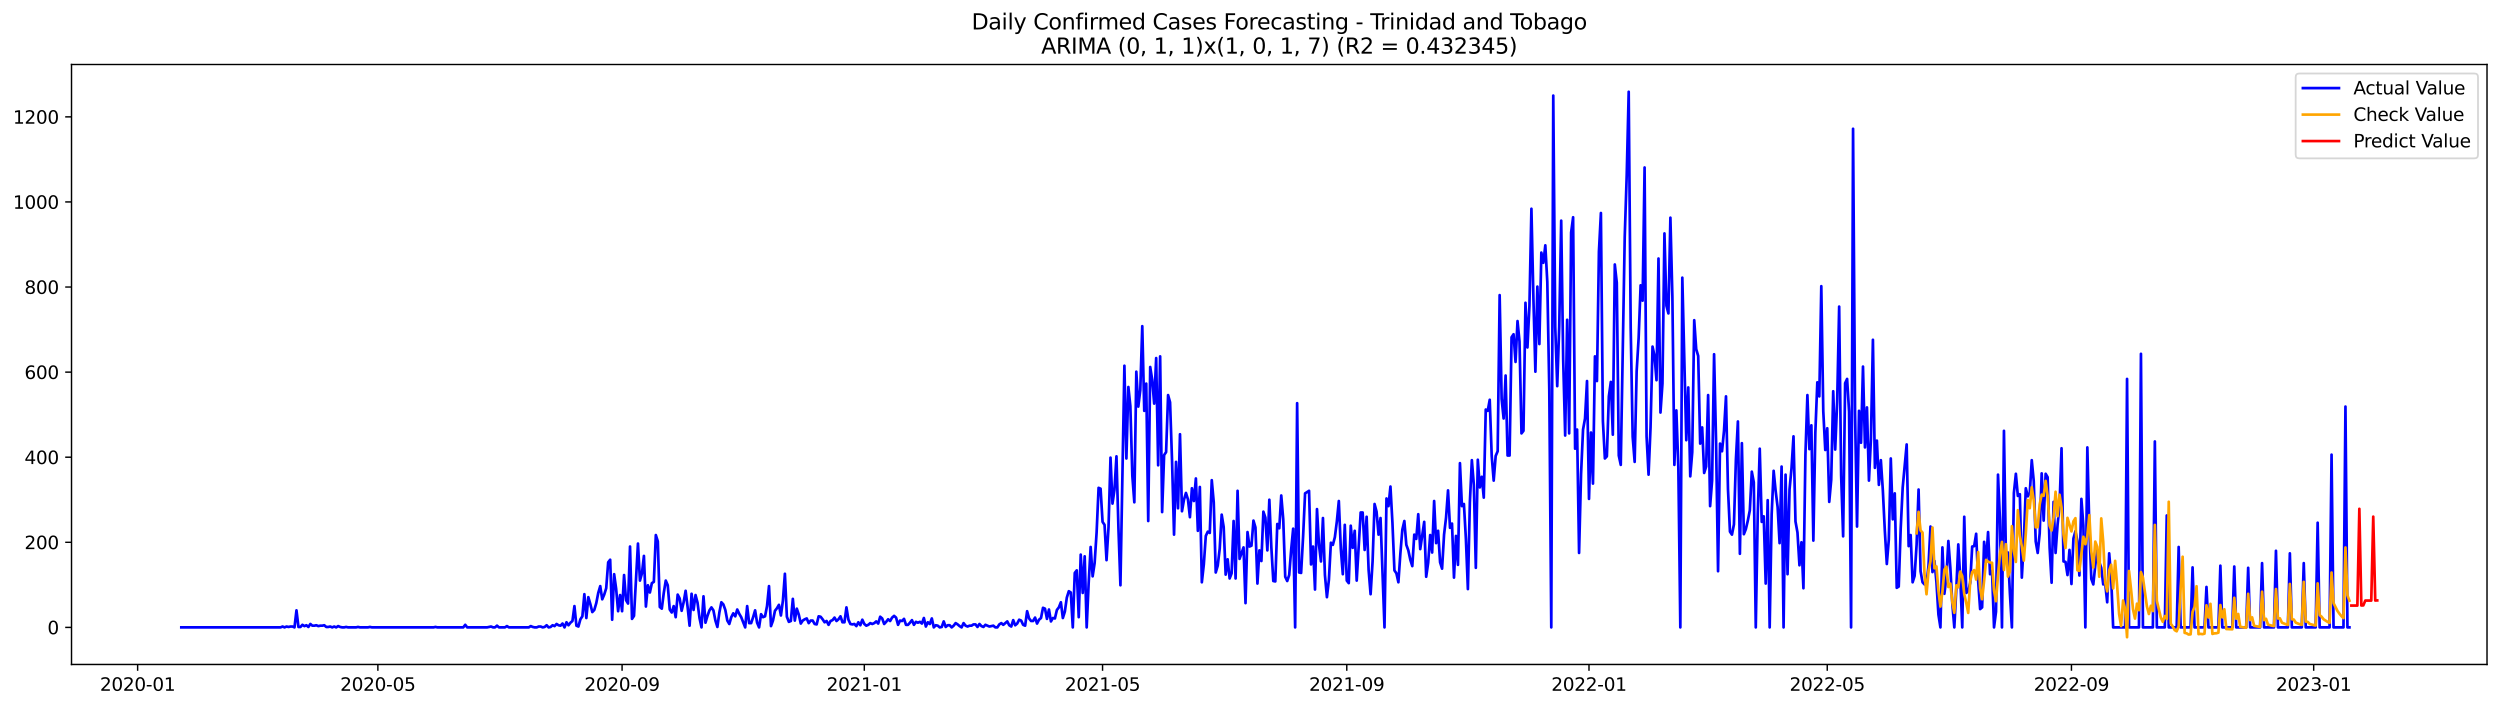 <?xml version="1.0" encoding="utf-8" standalone="no"?>
<!DOCTYPE svg PUBLIC "-//W3C//DTD SVG 1.1//EN"
  "http://www.w3.org/Graphics/SVG/1.1/DTD/svg11.dtd">
<svg xmlns:xlink="http://www.w3.org/1999/xlink" width="1386.05pt" height="392.274pt" viewBox="0 0 1386.05 392.274" xmlns="http://www.w3.org/2000/svg" version="1.1">
 <defs>
  <style type="text/css">*{stroke-linejoin: round; stroke-linecap: butt}</style>
 </defs>
 <g id="figure_1">
  <g id="patch_1">
   <path d="M 0 392.274 
L 1386.05 392.274 
L 1386.05 0 
L 0 0 
z
" style="fill: #ffffff"/>
  </g>
  <g id="axes_1">
   <g id="patch_2">
    <path d="M 39.65 368.396 
L 1378.85 368.396 
L 1378.85 35.755 
L 39.65 35.755 
z
" style="fill: #ffffff"/>
   </g>
   <g id="matplotlib.axis_1">
    <g id="xtick_1">
     <g id="line2d_1">
      <defs>
       <path id="m5f68b8c268" d="M 0 0 
L 0 3.5 
" style="stroke: #000000; stroke-width: 0.8"/>
      </defs>
      <g>
       <use xlink:href="#m5f68b8c268" x="76.306" y="368.396" style="stroke: #000000; stroke-width: 0.8"/>
      </g>
     </g>
     <g id="text_1">
      <!-- 2020-01 -->
      <g transform="translate(55.414 382.994)scale(0.1 -0.1)">
       <defs>
        <path id="DejaVuSans-32" d="M 1228 531 
L 3431 531 
L 3431 0 
L 469 0 
L 469 531 
Q 828 903 1448 1529 
Q 2069 2156 2228 2338 
Q 2531 2678 2651 2914 
Q 2772 3150 2772 3378 
Q 2772 3750 2511 3984 
Q 2250 4219 1831 4219 
Q 1534 4219 1204 4116 
Q 875 4013 500 3803 
L 500 4441 
Q 881 4594 1212 4672 
Q 1544 4750 1819 4750 
Q 2544 4750 2975 4387 
Q 3406 4025 3406 3419 
Q 3406 3131 3298 2873 
Q 3191 2616 2906 2266 
Q 2828 2175 2409 1742 
Q 1991 1309 1228 531 
z
" transform="scale(0.016)"/>
        <path id="DejaVuSans-30" d="M 2034 4250 
Q 1547 4250 1301 3770 
Q 1056 3291 1056 2328 
Q 1056 1369 1301 889 
Q 1547 409 2034 409 
Q 2525 409 2770 889 
Q 3016 1369 3016 2328 
Q 3016 3291 2770 3770 
Q 2525 4250 2034 4250 
z
M 2034 4750 
Q 2819 4750 3233 4129 
Q 3647 3509 3647 2328 
Q 3647 1150 3233 529 
Q 2819 -91 2034 -91 
Q 1250 -91 836 529 
Q 422 1150 422 2328 
Q 422 3509 836 4129 
Q 1250 4750 2034 4750 
z
" transform="scale(0.016)"/>
        <path id="DejaVuSans-2d" d="M 313 2009 
L 1997 2009 
L 1997 1497 
L 313 1497 
L 313 2009 
z
" transform="scale(0.016)"/>
        <path id="DejaVuSans-31" d="M 794 531 
L 1825 531 
L 1825 4091 
L 703 3866 
L 703 4441 
L 1819 4666 
L 2450 4666 
L 2450 531 
L 3481 531 
L 3481 0 
L 794 0 
L 794 531 
z
" transform="scale(0.016)"/>
       </defs>
       <use xlink:href="#DejaVuSans-32"/>
       <use xlink:href="#DejaVuSans-30" x="63.623"/>
       <use xlink:href="#DejaVuSans-32" x="127.246"/>
       <use xlink:href="#DejaVuSans-30" x="190.869"/>
       <use xlink:href="#DejaVuSans-2d" x="254.492"/>
       <use xlink:href="#DejaVuSans-30" x="290.576"/>
       <use xlink:href="#DejaVuSans-31" x="354.199"/>
      </g>
     </g>
    </g>
    <g id="xtick_2">
     <g id="line2d_2">
      <g>
       <use xlink:href="#m5f68b8c268" x="209.499" y="368.396" style="stroke: #000000; stroke-width: 0.8"/>
      </g>
     </g>
     <g id="text_2">
      <!-- 2020-05 -->
      <g transform="translate(188.608 382.994)scale(0.1 -0.1)">
       <defs>
        <path id="DejaVuSans-35" d="M 691 4666 
L 3169 4666 
L 3169 4134 
L 1269 4134 
L 1269 2991 
Q 1406 3038 1543 3061 
Q 1681 3084 1819 3084 
Q 2600 3084 3056 2656 
Q 3513 2228 3513 1497 
Q 3513 744 3044 326 
Q 2575 -91 1722 -91 
Q 1428 -91 1123 -41 
Q 819 9 494 109 
L 494 744 
Q 775 591 1075 516 
Q 1375 441 1709 441 
Q 2250 441 2565 725 
Q 2881 1009 2881 1497 
Q 2881 1984 2565 2268 
Q 2250 2553 1709 2553 
Q 1456 2553 1204 2497 
Q 953 2441 691 2322 
L 691 4666 
z
" transform="scale(0.016)"/>
       </defs>
       <use xlink:href="#DejaVuSans-32"/>
       <use xlink:href="#DejaVuSans-30" x="63.623"/>
       <use xlink:href="#DejaVuSans-32" x="127.246"/>
       <use xlink:href="#DejaVuSans-30" x="190.869"/>
       <use xlink:href="#DejaVuSans-2d" x="254.492"/>
       <use xlink:href="#DejaVuSans-30" x="290.576"/>
       <use xlink:href="#DejaVuSans-35" x="354.199"/>
      </g>
     </g>
    </g>
    <g id="xtick_3">
     <g id="line2d_3">
      <g>
       <use xlink:href="#m5f68b8c268" x="344.894" y="368.396" style="stroke: #000000; stroke-width: 0.8"/>
      </g>
     </g>
     <g id="text_3">
      <!-- 2020-09 -->
      <g transform="translate(324.003 382.994)scale(0.1 -0.1)">
       <defs>
        <path id="DejaVuSans-39" d="M 703 97 
L 703 672 
Q 941 559 1184 500 
Q 1428 441 1663 441 
Q 2288 441 2617 861 
Q 2947 1281 2994 2138 
Q 2813 1869 2534 1725 
Q 2256 1581 1919 1581 
Q 1219 1581 811 2004 
Q 403 2428 403 3163 
Q 403 3881 828 4315 
Q 1253 4750 1959 4750 
Q 2769 4750 3195 4129 
Q 3622 3509 3622 2328 
Q 3622 1225 3098 567 
Q 2575 -91 1691 -91 
Q 1453 -91 1209 -44 
Q 966 3 703 97 
z
M 1959 2075 
Q 2384 2075 2632 2365 
Q 2881 2656 2881 3163 
Q 2881 3666 2632 3958 
Q 2384 4250 1959 4250 
Q 1534 4250 1286 3958 
Q 1038 3666 1038 3163 
Q 1038 2656 1286 2365 
Q 1534 2075 1959 2075 
z
" transform="scale(0.016)"/>
       </defs>
       <use xlink:href="#DejaVuSans-32"/>
       <use xlink:href="#DejaVuSans-30" x="63.623"/>
       <use xlink:href="#DejaVuSans-32" x="127.246"/>
       <use xlink:href="#DejaVuSans-30" x="190.869"/>
       <use xlink:href="#DejaVuSans-2d" x="254.492"/>
       <use xlink:href="#DejaVuSans-30" x="290.576"/>
       <use xlink:href="#DejaVuSans-39" x="354.199"/>
      </g>
     </g>
    </g>
    <g id="xtick_4">
     <g id="line2d_4">
      <g>
       <use xlink:href="#m5f68b8c268" x="479.189" y="368.396" style="stroke: #000000; stroke-width: 0.8"/>
      </g>
     </g>
     <g id="text_4">
      <!-- 2021-01 -->
      <g transform="translate(458.297 382.994)scale(0.1 -0.1)">
       <use xlink:href="#DejaVuSans-32"/>
       <use xlink:href="#DejaVuSans-30" x="63.623"/>
       <use xlink:href="#DejaVuSans-32" x="127.246"/>
       <use xlink:href="#DejaVuSans-31" x="190.869"/>
       <use xlink:href="#DejaVuSans-2d" x="254.492"/>
       <use xlink:href="#DejaVuSans-30" x="290.576"/>
       <use xlink:href="#DejaVuSans-31" x="354.199"/>
      </g>
     </g>
    </g>
    <g id="xtick_5">
     <g id="line2d_5">
      <g>
       <use xlink:href="#m5f68b8c268" x="611.281" y="368.396" style="stroke: #000000; stroke-width: 0.8"/>
      </g>
     </g>
     <g id="text_5">
      <!-- 2021-05 -->
      <g transform="translate(590.39 382.994)scale(0.1 -0.1)">
       <use xlink:href="#DejaVuSans-32"/>
       <use xlink:href="#DejaVuSans-30" x="63.623"/>
       <use xlink:href="#DejaVuSans-32" x="127.246"/>
       <use xlink:href="#DejaVuSans-31" x="190.869"/>
       <use xlink:href="#DejaVuSans-2d" x="254.492"/>
       <use xlink:href="#DejaVuSans-30" x="290.576"/>
       <use xlink:href="#DejaVuSans-35" x="354.199"/>
      </g>
     </g>
    </g>
    <g id="xtick_6">
     <g id="line2d_6">
      <g>
       <use xlink:href="#m5f68b8c268" x="746.676" y="368.396" style="stroke: #000000; stroke-width: 0.8"/>
      </g>
     </g>
     <g id="text_6">
      <!-- 2021-09 -->
      <g transform="translate(725.785 382.994)scale(0.1 -0.1)">
       <use xlink:href="#DejaVuSans-32"/>
       <use xlink:href="#DejaVuSans-30" x="63.623"/>
       <use xlink:href="#DejaVuSans-32" x="127.246"/>
       <use xlink:href="#DejaVuSans-31" x="190.869"/>
       <use xlink:href="#DejaVuSans-2d" x="254.492"/>
       <use xlink:href="#DejaVuSans-30" x="290.576"/>
       <use xlink:href="#DejaVuSans-39" x="354.199"/>
      </g>
     </g>
    </g>
    <g id="xtick_7">
     <g id="line2d_7">
      <g>
       <use xlink:href="#m5f68b8c268" x="880.971" y="368.396" style="stroke: #000000; stroke-width: 0.8"/>
      </g>
     </g>
     <g id="text_7">
      <!-- 2022-01 -->
      <g transform="translate(860.079 382.994)scale(0.1 -0.1)">
       <use xlink:href="#DejaVuSans-32"/>
       <use xlink:href="#DejaVuSans-30" x="63.623"/>
       <use xlink:href="#DejaVuSans-32" x="127.246"/>
       <use xlink:href="#DejaVuSans-32" x="190.869"/>
       <use xlink:href="#DejaVuSans-2d" x="254.492"/>
       <use xlink:href="#DejaVuSans-30" x="290.576"/>
       <use xlink:href="#DejaVuSans-31" x="354.199"/>
      </g>
     </g>
    </g>
    <g id="xtick_8">
     <g id="line2d_8">
      <g>
       <use xlink:href="#m5f68b8c268" x="1013.063" y="368.396" style="stroke: #000000; stroke-width: 0.8"/>
      </g>
     </g>
     <g id="text_8">
      <!-- 2022-05 -->
      <g transform="translate(992.172 382.994)scale(0.1 -0.1)">
       <use xlink:href="#DejaVuSans-32"/>
       <use xlink:href="#DejaVuSans-30" x="63.623"/>
       <use xlink:href="#DejaVuSans-32" x="127.246"/>
       <use xlink:href="#DejaVuSans-32" x="190.869"/>
       <use xlink:href="#DejaVuSans-2d" x="254.492"/>
       <use xlink:href="#DejaVuSans-30" x="290.576"/>
       <use xlink:href="#DejaVuSans-35" x="354.199"/>
      </g>
     </g>
    </g>
    <g id="xtick_9">
     <g id="line2d_9">
      <g>
       <use xlink:href="#m5f68b8c268" x="1148.458" y="368.396" style="stroke: #000000; stroke-width: 0.8"/>
      </g>
     </g>
     <g id="text_9">
      <!-- 2022-09 -->
      <g transform="translate(1127.567 382.994)scale(0.1 -0.1)">
       <use xlink:href="#DejaVuSans-32"/>
       <use xlink:href="#DejaVuSans-30" x="63.623"/>
       <use xlink:href="#DejaVuSans-32" x="127.246"/>
       <use xlink:href="#DejaVuSans-32" x="190.869"/>
       <use xlink:href="#DejaVuSans-2d" x="254.492"/>
       <use xlink:href="#DejaVuSans-30" x="290.576"/>
       <use xlink:href="#DejaVuSans-39" x="354.199"/>
      </g>
     </g>
    </g>
    <g id="xtick_10">
     <g id="line2d_10">
      <g>
       <use xlink:href="#m5f68b8c268" x="1282.753" y="368.396" style="stroke: #000000; stroke-width: 0.8"/>
      </g>
     </g>
     <g id="text_10">
      <!-- 2023-01 -->
      <g transform="translate(1261.861 382.994)scale(0.1 -0.1)">
       <defs>
        <path id="DejaVuSans-33" d="M 2597 2516 
Q 3050 2419 3304 2112 
Q 3559 1806 3559 1356 
Q 3559 666 3084 287 
Q 2609 -91 1734 -91 
Q 1441 -91 1130 -33 
Q 819 25 488 141 
L 488 750 
Q 750 597 1062 519 
Q 1375 441 1716 441 
Q 2309 441 2620 675 
Q 2931 909 2931 1356 
Q 2931 1769 2642 2001 
Q 2353 2234 1838 2234 
L 1294 2234 
L 1294 2753 
L 1863 2753 
Q 2328 2753 2575 2939 
Q 2822 3125 2822 3475 
Q 2822 3834 2567 4026 
Q 2313 4219 1838 4219 
Q 1578 4219 1281 4162 
Q 984 4106 628 3988 
L 628 4550 
Q 988 4650 1302 4700 
Q 1616 4750 1894 4750 
Q 2613 4750 3031 4423 
Q 3450 4097 3450 3541 
Q 3450 3153 3228 2886 
Q 3006 2619 2597 2516 
z
" transform="scale(0.016)"/>
       </defs>
       <use xlink:href="#DejaVuSans-32"/>
       <use xlink:href="#DejaVuSans-30" x="63.623"/>
       <use xlink:href="#DejaVuSans-32" x="127.246"/>
       <use xlink:href="#DejaVuSans-33" x="190.869"/>
       <use xlink:href="#DejaVuSans-2d" x="254.492"/>
       <use xlink:href="#DejaVuSans-30" x="290.576"/>
       <use xlink:href="#DejaVuSans-31" x="354.199"/>
      </g>
     </g>
    </g>
   </g>
   <g id="matplotlib.axis_2">
    <g id="ytick_1">
     <g id="line2d_11">
      <defs>
       <path id="m953cc7b3cb" d="M 0 0 
L -3.5 0 
" style="stroke: #000000; stroke-width: 0.8"/>
      </defs>
      <g>
       <use xlink:href="#m953cc7b3cb" x="39.65" y="347.831" style="stroke: #000000; stroke-width: 0.8"/>
      </g>
     </g>
     <g id="text_11">
      <!-- 0 -->
      <g transform="translate(26.288 351.63)scale(0.1 -0.1)">
       <use xlink:href="#DejaVuSans-30"/>
      </g>
     </g>
    </g>
    <g id="ytick_2">
     <g id="line2d_12">
      <g>
       <use xlink:href="#m953cc7b3cb" x="39.65" y="300.658" style="stroke: #000000; stroke-width: 0.8"/>
      </g>
     </g>
     <g id="text_12">
      <!-- 200 -->
      <g transform="translate(13.562 304.457)scale(0.1 -0.1)">
       <use xlink:href="#DejaVuSans-32"/>
       <use xlink:href="#DejaVuSans-30" x="63.623"/>
       <use xlink:href="#DejaVuSans-30" x="127.246"/>
      </g>
     </g>
    </g>
    <g id="ytick_3">
     <g id="line2d_13">
      <g>
       <use xlink:href="#m953cc7b3cb" x="39.65" y="253.485" style="stroke: #000000; stroke-width: 0.8"/>
      </g>
     </g>
     <g id="text_13">
      <!-- 400 -->
      <g transform="translate(13.562 257.284)scale(0.1 -0.1)">
       <defs>
        <path id="DejaVuSans-34" d="M 2419 4116 
L 825 1625 
L 2419 1625 
L 2419 4116 
z
M 2253 4666 
L 3047 4666 
L 3047 1625 
L 3713 1625 
L 3713 1100 
L 3047 1100 
L 3047 0 
L 2419 0 
L 2419 1100 
L 313 1100 
L 313 1709 
L 2253 4666 
z
" transform="scale(0.016)"/>
       </defs>
       <use xlink:href="#DejaVuSans-34"/>
       <use xlink:href="#DejaVuSans-30" x="63.623"/>
       <use xlink:href="#DejaVuSans-30" x="127.246"/>
      </g>
     </g>
    </g>
    <g id="ytick_4">
     <g id="line2d_14">
      <g>
       <use xlink:href="#m953cc7b3cb" x="39.65" y="206.311" style="stroke: #000000; stroke-width: 0.8"/>
      </g>
     </g>
     <g id="text_14">
      <!-- 600 -->
      <g transform="translate(13.562 210.111)scale(0.1 -0.1)">
       <defs>
        <path id="DejaVuSans-36" d="M 2113 2584 
Q 1688 2584 1439 2293 
Q 1191 2003 1191 1497 
Q 1191 994 1439 701 
Q 1688 409 2113 409 
Q 2538 409 2786 701 
Q 3034 994 3034 1497 
Q 3034 2003 2786 2293 
Q 2538 2584 2113 2584 
z
M 3366 4563 
L 3366 3988 
Q 3128 4100 2886 4159 
Q 2644 4219 2406 4219 
Q 1781 4219 1451 3797 
Q 1122 3375 1075 2522 
Q 1259 2794 1537 2939 
Q 1816 3084 2150 3084 
Q 2853 3084 3261 2657 
Q 3669 2231 3669 1497 
Q 3669 778 3244 343 
Q 2819 -91 2113 -91 
Q 1303 -91 875 529 
Q 447 1150 447 2328 
Q 447 3434 972 4092 
Q 1497 4750 2381 4750 
Q 2619 4750 2861 4703 
Q 3103 4656 3366 4563 
z
" transform="scale(0.016)"/>
       </defs>
       <use xlink:href="#DejaVuSans-36"/>
       <use xlink:href="#DejaVuSans-30" x="63.623"/>
       <use xlink:href="#DejaVuSans-30" x="127.246"/>
      </g>
     </g>
    </g>
    <g id="ytick_5">
     <g id="line2d_15">
      <g>
       <use xlink:href="#m953cc7b3cb" x="39.65" y="159.138" style="stroke: #000000; stroke-width: 0.8"/>
      </g>
     </g>
     <g id="text_15">
      <!-- 800 -->
      <g transform="translate(13.562 162.937)scale(0.1 -0.1)">
       <defs>
        <path id="DejaVuSans-38" d="M 2034 2216 
Q 1584 2216 1326 1975 
Q 1069 1734 1069 1313 
Q 1069 891 1326 650 
Q 1584 409 2034 409 
Q 2484 409 2743 651 
Q 3003 894 3003 1313 
Q 3003 1734 2745 1975 
Q 2488 2216 2034 2216 
z
M 1403 2484 
Q 997 2584 770 2862 
Q 544 3141 544 3541 
Q 544 4100 942 4425 
Q 1341 4750 2034 4750 
Q 2731 4750 3128 4425 
Q 3525 4100 3525 3541 
Q 3525 3141 3298 2862 
Q 3072 2584 2669 2484 
Q 3125 2378 3379 2068 
Q 3634 1759 3634 1313 
Q 3634 634 3220 271 
Q 2806 -91 2034 -91 
Q 1263 -91 848 271 
Q 434 634 434 1313 
Q 434 1759 690 2068 
Q 947 2378 1403 2484 
z
M 1172 3481 
Q 1172 3119 1398 2916 
Q 1625 2713 2034 2713 
Q 2441 2713 2670 2916 
Q 2900 3119 2900 3481 
Q 2900 3844 2670 4047 
Q 2441 4250 2034 4250 
Q 1625 4250 1398 4047 
Q 1172 3844 1172 3481 
z
" transform="scale(0.016)"/>
       </defs>
       <use xlink:href="#DejaVuSans-38"/>
       <use xlink:href="#DejaVuSans-30" x="63.623"/>
       <use xlink:href="#DejaVuSans-30" x="127.246"/>
      </g>
     </g>
    </g>
    <g id="ytick_6">
     <g id="line2d_16">
      <g>
       <use xlink:href="#m953cc7b3cb" x="39.65" y="111.965" style="stroke: #000000; stroke-width: 0.8"/>
      </g>
     </g>
     <g id="text_16">
      <!-- 1000 -->
      <g transform="translate(7.2 115.764)scale(0.1 -0.1)">
       <use xlink:href="#DejaVuSans-31"/>
       <use xlink:href="#DejaVuSans-30" x="63.623"/>
       <use xlink:href="#DejaVuSans-30" x="127.246"/>
       <use xlink:href="#DejaVuSans-30" x="190.869"/>
      </g>
     </g>
    </g>
    <g id="ytick_7">
     <g id="line2d_17">
      <g>
       <use xlink:href="#m953cc7b3cb" x="39.65" y="64.792" style="stroke: #000000; stroke-width: 0.8"/>
      </g>
     </g>
     <g id="text_17">
      <!-- 1200 -->
      <g transform="translate(7.2 68.591)scale(0.1 -0.1)">
       <use xlink:href="#DejaVuSans-31"/>
       <use xlink:href="#DejaVuSans-32" x="63.623"/>
       <use xlink:href="#DejaVuSans-30" x="127.246"/>
       <use xlink:href="#DejaVuSans-30" x="190.869"/>
      </g>
     </g>
    </g>
   </g>
   <g id="line2d_18">
    <path d="M 100.523 347.831 
L 155.561 347.831 
L 156.662 347.359 
L 157.763 347.831 
L 158.864 347.359 
L 159.964 347.595 
L 161.065 347.359 
L 162.166 347.359 
L 163.267 347.831 
L 164.368 338.396 
L 165.468 347.595 
L 166.569 347.595 
L 167.67 346.416 
L 168.771 347.123 
L 169.871 346.652 
L 170.972 347.595 
L 172.073 345.944 
L 173.174 346.888 
L 174.274 346.888 
L 175.375 346.652 
L 176.476 347.123 
L 177.577 346.888 
L 178.678 346.888 
L 179.778 346.652 
L 180.879 347.595 
L 181.98 347.595 
L 183.081 347.359 
L 184.181 347.831 
L 185.282 347.359 
L 186.383 347.831 
L 187.484 347.123 
L 188.585 347.595 
L 189.685 347.831 
L 190.786 347.831 
L 191.887 347.595 
L 192.988 347.831 
L 197.391 347.831 
L 198.491 347.595 
L 199.592 347.831 
L 203.995 347.831 
L 205.096 347.595 
L 206.197 347.831 
L 240.321 347.831 
L 241.422 347.595 
L 242.522 347.831 
L 256.832 347.831 
L 257.933 346.416 
L 259.034 347.831 
L 270.042 347.831 
L 272.243 347.359 
L 273.344 347.831 
L 274.445 347.831 
L 275.546 346.888 
L 276.646 347.831 
L 279.949 347.831 
L 281.049 347.123 
L 282.15 347.831 
L 293.158 347.831 
L 294.259 347.123 
L 295.359 347.595 
L 296.46 347.831 
L 297.561 347.831 
L 298.662 347.359 
L 299.763 347.359 
L 300.863 347.831 
L 301.964 347.595 
L 303.065 346.652 
L 304.166 347.831 
L 305.266 347.595 
L 306.367 346.652 
L 307.468 347.123 
L 308.569 345.944 
L 309.67 346.652 
L 310.77 346.888 
L 311.871 345.708 
L 312.972 347.831 
L 314.073 345.001 
L 315.173 346.652 
L 316.274 345.237 
L 317.375 344.293 
L 318.476 336.038 
L 319.576 346.888 
L 320.677 347.359 
L 321.778 343.35 
L 322.879 341.699 
L 323.98 329.433 
L 325.08 342.642 
L 326.181 331.085 
L 327.282 334.858 
L 328.383 339.34 
L 329.483 338.161 
L 330.584 334.387 
L 331.685 328.726 
L 332.786 324.952 
L 333.887 332.264 
L 334.987 329.669 
L 336.088 326.131 
L 337.189 311.744 
L 338.29 310.328 
L 339.39 343.585 
L 340.491 318.348 
L 341.592 326.367 
L 342.693 338.868 
L 343.793 329.905 
L 344.894 338.868 
L 345.995 318.819 
L 347.096 332.736 
L 348.197 334.623 
L 349.297 303.016 
L 350.398 343.114 
L 351.499 341.463 
L 353.7 301.365 
L 354.801 321.886 
L 355.902 317.876 
L 357.003 308.206 
L 358.104 336.274 
L 359.204 324.48 
L 360.305 328.49 
L 361.406 323.301 
L 362.507 322.593 
L 363.607 296.648 
L 364.708 300.186 
L 365.809 336.509 
L 366.91 337.453 
L 368.01 328.726 
L 369.111 321.886 
L 370.212 324.48 
L 371.313 337.925 
L 372.414 339.576 
L 373.514 336.038 
L 374.615 342.17 
L 375.716 329.669 
L 376.817 331.792 
L 377.917 338.632 
L 379.018 333.915 
L 380.119 327.547 
L 381.22 336.509 
L 382.321 346.888 
L 383.421 329.198 
L 384.522 338.161 
L 385.623 329.905 
L 386.724 334.151 
L 387.824 342.642 
L 388.925 347.831 
L 390.026 330.613 
L 391.127 345.237 
L 392.227 341.463 
L 393.328 338.396 
L 394.429 336.745 
L 395.53 338.396 
L 396.631 344.057 
L 397.731 347.595 
L 398.832 339.576 
L 399.933 333.915 
L 401.034 335.094 
L 402.134 338.161 
L 403.235 344.057 
L 404.336 345.944 
L 405.437 342.17 
L 406.538 340.047 
L 407.638 341.699 
L 408.739 337.925 
L 409.84 340.283 
L 410.941 342.17 
L 413.142 347.831 
L 414.243 336.038 
L 415.344 345.472 
L 416.444 345.472 
L 417.545 342.17 
L 418.646 338.396 
L 419.747 345.237 
L 420.848 347.831 
L 421.948 340.519 
L 423.049 342.17 
L 424.15 341.699 
L 425.251 336.038 
L 426.351 324.952 
L 427.452 347.123 
L 428.553 344.057 
L 429.654 338.632 
L 430.755 337.217 
L 431.855 335.33 
L 432.956 341.227 
L 434.057 332.971 
L 435.158 318.112 
L 436.258 341.934 
L 437.359 344.765 
L 438.46 344.293 
L 439.561 332.028 
L 440.661 344.057 
L 441.762 337.453 
L 442.863 340.755 
L 443.964 345.708 
L 445.065 344.057 
L 446.165 343.35 
L 447.266 342.878 
L 448.367 345.472 
L 449.468 344.057 
L 450.568 344.057 
L 451.669 345.944 
L 452.77 346.18 
L 453.871 341.699 
L 454.972 341.934 
L 456.072 343.35 
L 457.173 345.001 
L 458.274 344.293 
L 459.375 346.416 
L 460.475 344.293 
L 461.576 343.821 
L 462.677 342.406 
L 463.778 344.293 
L 464.878 343.35 
L 465.979 341.699 
L 467.08 345.001 
L 468.181 345.001 
L 469.282 336.745 
L 470.382 343.585 
L 471.483 345.944 
L 472.584 346.18 
L 473.685 345.944 
L 474.785 347.123 
L 475.886 345.001 
L 476.987 346.652 
L 478.088 343.585 
L 479.189 345.944 
L 480.289 346.888 
L 481.39 346.416 
L 482.491 345.472 
L 483.592 345.944 
L 484.692 345.472 
L 485.793 344.529 
L 486.894 345.708 
L 487.995 341.934 
L 489.095 342.878 
L 490.196 345.944 
L 491.297 344.765 
L 492.398 343.35 
L 493.499 344.293 
L 494.599 342.406 
L 495.7 341.463 
L 496.801 342.406 
L 497.902 346.416 
L 499.002 344.057 
L 500.103 344.293 
L 501.204 343.114 
L 502.305 346.416 
L 503.406 346.416 
L 504.506 345.237 
L 505.607 343.821 
L 506.708 346.416 
L 507.809 344.765 
L 508.909 345.237 
L 510.01 344.765 
L 511.111 345.708 
L 512.212 342.642 
L 513.312 347.359 
L 514.413 345.001 
L 515.514 345.944 
L 516.615 342.878 
L 517.716 347.831 
L 518.816 346.652 
L 519.917 346.888 
L 521.018 347.831 
L 522.119 347.595 
L 523.219 344.529 
L 524.32 347.595 
L 525.421 346.652 
L 526.522 346.652 
L 527.623 347.831 
L 528.723 346.888 
L 529.824 345.472 
L 530.925 346.18 
L 532.026 347.123 
L 533.126 347.831 
L 534.227 345.472 
L 535.328 346.888 
L 536.429 347.359 
L 537.529 346.888 
L 538.63 346.888 
L 539.731 346.18 
L 540.832 346.18 
L 541.933 347.595 
L 543.033 345.944 
L 544.134 347.123 
L 545.235 347.595 
L 546.336 346.416 
L 548.537 347.359 
L 550.739 346.888 
L 551.84 347.831 
L 552.94 347.831 
L 554.041 346.18 
L 555.142 345.472 
L 556.243 346.416 
L 558.444 344.529 
L 559.545 346.652 
L 560.646 347.359 
L 561.746 343.821 
L 562.847 346.652 
L 563.948 345.708 
L 565.049 343.585 
L 566.15 344.057 
L 567.25 346.416 
L 568.351 346.888 
L 569.452 338.868 
L 570.553 342.878 
L 571.653 344.293 
L 572.754 344.293 
L 573.855 342.406 
L 574.956 345.708 
L 576.057 343.585 
L 577.157 342.642 
L 578.258 336.981 
L 579.359 337.453 
L 580.46 343.114 
L 581.56 337.925 
L 582.661 344.529 
L 583.762 342.642 
L 584.863 342.878 
L 585.963 338.161 
L 587.064 336.745 
L 588.165 333.915 
L 589.266 342.642 
L 590.367 339.104 
L 591.467 331.32 
L 592.568 327.782 
L 593.669 328.49 
L 594.77 347.831 
L 595.87 317.64 
L 596.971 316.225 
L 598.072 342.17 
L 599.173 307.498 
L 600.274 328.726 
L 601.374 308.441 
L 602.475 347.831 
L 603.576 323.301 
L 604.677 303.252 
L 605.777 319.527 
L 606.878 312.215 
L 607.979 295.233 
L 609.08 270.467 
L 610.18 270.939 
L 611.281 289.336 
L 612.382 290.987 
L 613.483 310.564 
L 614.584 292.402 
L 615.684 253.72 
L 616.785 279.194 
L 617.886 271.41 
L 618.987 253.013 
L 620.087 292.874 
L 621.188 324.48 
L 623.39 202.773 
L 624.491 254.192 
L 625.591 214.567 
L 626.692 225.181 
L 627.793 263.863 
L 628.894 278.486 
L 629.994 206.075 
L 631.095 225.416 
L 632.196 216.218 
L 633.297 180.838 
L 634.397 227.775 
L 635.498 212.68 
L 636.599 288.864 
L 637.7 203.481 
L 638.801 210.557 
L 639.901 223.765 
L 641.002 198.528 
L 642.103 257.966 
L 643.204 197.584 
L 644.304 283.911 
L 645.405 252.305 
L 646.506 250.654 
L 647.607 219.048 
L 648.708 223.058 
L 649.808 255.607 
L 650.909 296.412 
L 652.01 256.079 
L 653.111 281.788 
L 654.211 240.748 
L 655.312 283.44 
L 656.413 277.071 
L 657.514 273.297 
L 658.614 276.835 
L 659.715 286.742 
L 660.816 270.703 
L 661.917 277.779 
L 663.018 265.278 
L 664.118 294.289 
L 665.219 269.995 
L 666.32 322.829 
L 667.421 312.923 
L 668.521 297.12 
L 669.622 294.761 
L 670.723 295.469 
L 671.824 266.221 
L 672.925 278.486 
L 674.025 317.404 
L 675.126 313.63 
L 676.227 304.196 
L 677.328 285.326 
L 678.428 292.167 
L 679.529 318.584 
L 680.63 310.092 
L 681.731 320.706 
L 682.831 317.876 
L 683.932 288.864 
L 685.033 320.706 
L 686.134 272.118 
L 687.235 309.857 
L 689.436 303.488 
L 690.537 334.387 
L 691.638 294.997 
L 692.738 303.016 
L 693.839 302.545 
L 694.94 288.629 
L 696.041 292.402 
L 697.142 323.537 
L 698.242 305.139 
L 699.343 311.036 
L 700.444 283.675 
L 701.545 286.978 
L 702.645 305.139 
L 703.746 277.071 
L 704.847 303.252 
L 705.948 322.122 
L 707.048 322.357 
L 708.149 290.516 
L 709.25 292.874 
L 710.351 274.713 
L 711.452 287.921 
L 712.552 319.763 
L 713.653 322.122 
L 714.754 318.819 
L 715.855 304.668 
L 716.955 293.11 
L 718.056 347.831 
L 719.157 223.53 
L 720.258 317.404 
L 721.358 317.64 
L 722.459 297.592 
L 723.56 273.533 
L 725.762 272.118 
L 726.862 312.923 
L 727.963 303.016 
L 729.064 326.839 
L 730.165 282.26 
L 731.265 302.073 
L 732.366 311.272 
L 733.467 287.213 
L 734.568 318.819 
L 735.669 331.085 
L 736.769 321.414 
L 737.87 300.894 
L 738.971 302.073 
L 740.072 297.827 
L 741.172 289.1 
L 742.273 277.779 
L 743.374 304.196 
L 744.475 318.348 
L 745.575 290.987 
L 746.676 321.886 
L 747.777 323.301 
L 748.878 291.459 
L 749.979 303.724 
L 751.079 294.289 
L 752.18 321.886 
L 754.382 284.147 
L 755.482 284.147 
L 756.583 304.903 
L 757.684 286.506 
L 758.785 315.989 
L 759.886 329.433 
L 760.986 311.272 
L 762.087 279.43 
L 763.188 283.675 
L 764.289 296.412 
L 765.389 287.213 
L 767.591 347.831 
L 768.692 276.364 
L 769.792 280.609 
L 770.893 269.759 
L 771.994 289.808 
L 773.095 316.225 
L 774.196 317.876 
L 775.296 322.829 
L 776.397 306.79 
L 777.498 293.582 
L 778.599 288.864 
L 779.699 302.073 
L 780.8 305.139 
L 781.901 310.328 
L 783.002 313.866 
L 784.103 296.412 
L 785.203 298.771 
L 786.304 285.091 
L 787.405 304.432 
L 789.606 289.336 
L 790.707 319.763 
L 791.808 311.979 
L 792.909 296.648 
L 794.009 306.319 
L 795.11 277.779 
L 796.211 301.13 
L 797.312 294.289 
L 798.413 311.744 
L 799.513 315.281 
L 800.614 296.412 
L 801.715 286.978 
L 802.816 271.882 
L 803.916 292.638 
L 805.017 290.28 
L 806.118 320.235 
L 807.219 297.12 
L 808.32 313.159 
L 809.42 256.787 
L 810.521 280.609 
L 811.622 279.43 
L 812.723 298.771 
L 813.823 326.603 
L 814.924 278.486 
L 816.025 255.136 
L 817.126 268.816 
L 818.226 314.81 
L 819.327 254.9 
L 820.428 270.231 
L 821.529 264.334 
L 822.63 275.892 
L 823.73 227.068 
L 824.831 227.775 
L 825.932 221.643 
L 827.033 252.777 
L 828.133 266.457 
L 829.234 252.777 
L 830.335 250.182 
L 831.436 163.62 
L 832.537 221.171 
L 833.637 232.021 
L 834.738 208.198 
L 835.839 252.541 
L 836.94 252.541 
L 838.04 186.97 
L 839.141 185.319 
L 840.242 200.651 
L 841.343 178.007 
L 842.443 189.329 
L 843.544 240.276 
L 844.645 238.861 
L 845.746 167.865 
L 846.847 192.631 
L 847.947 169.516 
L 849.048 115.739 
L 850.149 165.271 
L 851.25 206.075 
L 852.35 158.902 
L 853.451 190.744 
L 854.552 140.033 
L 855.653 145.694 
L 856.754 136.023 
L 857.854 156.308 
L 858.955 216.218 
L 860.056 347.831 
L 861.157 52.998 
L 862.257 181.31 
L 863.358 214.095 
L 864.459 181.074 
L 865.56 122.343 
L 866.66 199.471 
L 867.761 241.455 
L 868.862 177.3 
L 869.963 240.276 
L 871.064 128.947 
L 872.164 120.456 
L 873.265 248.767 
L 874.366 238.153 
L 875.467 306.554 
L 876.567 262.919 
L 877.668 238.153 
L 878.769 232.021 
L 879.87 211.265 
L 880.971 276.599 
L 882.071 239.804 
L 883.172 268.108 
L 884.273 197.584 
L 885.374 211.265 
L 886.474 139.561 
L 887.575 118.097 
L 888.676 233.436 
L 889.777 254.192 
L 890.877 253.013 
L 891.978 219.756 
L 893.079 211.736 
L 894.18 240.984 
L 895.281 146.637 
L 896.381 156.779 
L 897.482 252.541 
L 898.583 257.73 
L 900.784 131.306 
L 901.885 97.105 
L 902.986 50.876 
L 904.087 181.545 
L 905.188 242.163 
L 906.288 256.079 
L 907.389 205.84 
L 908.49 187.442 
L 909.591 158.195 
L 910.691 166.686 
L 911.792 92.86 
L 912.893 241.927 
L 913.994 263.155 
L 915.094 236.974 
L 916.195 192.159 
L 917.296 197.348 
L 918.397 210.793 
L 919.498 143.335 
L 920.598 228.719 
L 921.699 212.68 
L 922.8 129.419 
L 923.901 169.516 
L 925.001 173.762 
L 926.102 120.692 
L 927.203 164.563 
L 928.304 257.73 
L 929.405 227.539 
L 930.505 259.145 
L 931.606 347.831 
L 932.707 153.949 
L 934.908 244.05 
L 936.009 214.803 
L 937.11 264.099 
L 938.211 250.654 
L 939.311 177.536 
L 940.412 193.575 
L 941.513 197.348 
L 942.614 245.937 
L 943.715 236.974 
L 944.815 262.212 
L 945.916 258.674 
L 947.017 219.048 
L 948.118 280.609 
L 949.218 266.457 
L 950.319 196.405 
L 951.42 244.758 
L 952.521 316.697 
L 953.622 245.937 
L 954.722 250.182 
L 955.823 238.861 
L 956.924 219.756 
L 958.025 271.175 
L 959.125 294.761 
L 960.226 296.412 
L 961.327 290.751 
L 962.428 254.664 
L 963.528 233.672 
L 964.629 307.026 
L 965.73 245.701 
L 966.831 296.176 
L 967.932 293.346 
L 969.032 288.629 
L 970.133 282.968 
L 971.234 261.504 
L 972.335 267.401 
L 973.435 347.831 
L 974.536 284.855 
L 975.637 248.767 
L 976.738 289.336 
L 977.839 286.27 
L 978.939 323.537 
L 980.04 277.307 
L 981.141 347.831 
L 982.242 285.091 
L 983.342 261.032 
L 984.443 272.118 
L 985.544 281.081 
L 986.645 301.13 
L 987.745 258.674 
L 988.846 347.831 
L 989.947 263.155 
L 991.048 318.348 
L 992.149 271.41 
L 993.249 259.617 
L 994.35 241.927 
L 995.451 289.1 
L 996.552 295.233 
L 997.652 313.395 
L 998.753 300.658 
L 999.854 326.131 
L 1000.955 252.305 
L 1002.056 219.048 
L 1003.156 249.003 
L 1004.257 235.795 
L 1005.358 299.714 
L 1006.459 239.804 
L 1007.559 211.972 
L 1008.66 219.756 
L 1009.761 158.666 
L 1010.862 228.011 
L 1011.962 249.475 
L 1013.063 237.446 
L 1014.164 278.251 
L 1015.265 265.985 
L 1016.366 216.925 
L 1017.466 249.239 
L 1018.567 222.586 
L 1019.668 169.988 
L 1020.769 263.627 
L 1021.869 297.356 
L 1022.97 212.444 
L 1024.071 210.085 
L 1025.172 228.247 
L 1026.273 347.831 
L 1027.373 71.396 
L 1028.474 228.954 
L 1029.575 291.931 
L 1030.676 227.775 
L 1031.776 245.465 
L 1032.877 203.245 
L 1033.978 248.06 
L 1035.079 225.888 
L 1036.179 266.457 
L 1037.28 243.342 
L 1038.381 188.385 
L 1039.482 259.381 
L 1040.583 244.286 
L 1041.683 268.816 
L 1042.784 255.136 
L 1043.885 271.882 
L 1044.986 294.289 
L 1046.086 312.687 
L 1047.187 299.243 
L 1048.288 254.192 
L 1049.389 287.921 
L 1050.49 273.533 
L 1051.59 325.895 
L 1052.691 325.188 
L 1053.792 292.874 
L 1054.893 270.231 
L 1057.094 246.409 
L 1058.195 302.781 
L 1059.296 296.648 
L 1060.396 322.829 
L 1061.497 319.291 
L 1062.598 302.073 
L 1063.699 271.41 
L 1064.8 316.697 
L 1065.9 322.829 
L 1067.001 324.009 
L 1068.102 324.009 
L 1069.203 313.63 
L 1070.303 291.931 
L 1071.404 317.168 
L 1072.505 311.036 
L 1073.606 322.829 
L 1074.707 340.755 
L 1075.807 347.831 
L 1076.908 303.488 
L 1078.009 329.198 
L 1079.11 319.999 
L 1080.21 299.95 
L 1081.311 314.81 
L 1082.412 334.858 
L 1083.513 347.831 
L 1084.613 326.603 
L 1085.714 301.837 
L 1086.815 320.471 
L 1087.916 347.831 
L 1089.017 286.506 
L 1090.117 328.726 
L 1091.218 327.782 
L 1092.319 323.065 
L 1093.42 303.016 
L 1094.52 302.781 
L 1095.621 295.94 
L 1096.722 322.122 
L 1097.823 337.689 
L 1098.924 336.745 
L 1100.024 300.422 
L 1101.125 311.744 
L 1102.226 294.997 
L 1103.327 318.348 
L 1104.427 316.461 
L 1105.528 347.831 
L 1106.629 339.104 
L 1107.73 263.155 
L 1108.83 288.629 
L 1109.931 347.831 
L 1111.032 238.861 
L 1112.133 309.621 
L 1113.234 306.319 
L 1114.334 328.962 
L 1115.435 347.831 
L 1116.536 273.297 
L 1117.637 262.683 
L 1118.737 274.948 
L 1119.838 274.005 
L 1120.939 320.235 
L 1122.04 300.186 
L 1123.141 270.703 
L 1124.241 275.184 
L 1125.342 273.297 
L 1126.443 255.136 
L 1127.544 266.693 
L 1128.644 300.186 
L 1129.745 306.554 
L 1130.846 295.705 
L 1131.947 262.447 
L 1133.047 288.629 
L 1134.148 262.683 
L 1135.249 264.57 
L 1136.35 303.724 
L 1137.451 323.065 
L 1138.551 278.251 
L 1139.652 306.554 
L 1140.753 290.987 
L 1141.854 280.137 
L 1142.954 248.531 
L 1144.055 311.272 
L 1145.156 311.508 
L 1146.257 318.819 
L 1147.358 304.903 
L 1148.458 323.773 
L 1149.559 298.535 
L 1150.66 294.525 
L 1151.761 299.95 
L 1152.861 319.055 
L 1153.962 276.599 
L 1155.063 291.459 
L 1156.164 347.831 
L 1157.264 248.06 
L 1158.365 292.638 
L 1159.466 320.942 
L 1160.567 324.009 
L 1161.668 313.395 
L 1162.768 304.903 
L 1163.869 311.508 
L 1164.97 314.81 
L 1166.071 324.009 
L 1167.171 323.537 
L 1168.272 333.915 
L 1169.373 306.79 
L 1170.474 320.235 
L 1171.575 347.831 
L 1178.179 347.831 
L 1179.28 210.085 
L 1180.381 347.831 
L 1185.885 347.831 
L 1186.985 196.169 
L 1188.086 347.831 
L 1193.59 347.831 
L 1194.691 244.758 
L 1195.792 347.831 
L 1200.195 347.831 
L 1201.295 285.798 
L 1202.396 347.831 
L 1206.799 347.831 
L 1207.9 303.252 
L 1209.001 347.831 
L 1214.505 347.831 
L 1215.605 314.574 
L 1216.706 347.831 
L 1222.21 347.831 
L 1223.311 325.424 
L 1224.412 347.831 
L 1229.915 347.831 
L 1231.016 313.63 
L 1232.117 347.831 
L 1237.621 347.831 
L 1238.722 314.102 
L 1239.822 347.831 
L 1245.326 347.831 
L 1246.427 314.81 
L 1247.528 347.831 
L 1253.032 347.831 
L 1254.132 312.215 
L 1255.233 347.831 
L 1260.737 347.831 
L 1261.838 305.375 
L 1262.939 347.831 
L 1268.443 347.831 
L 1269.543 306.79 
L 1270.644 347.831 
L 1276.148 347.831 
L 1277.249 312.215 
L 1278.349 347.831 
L 1283.853 347.831 
L 1284.954 289.808 
L 1286.055 347.831 
L 1291.559 347.831 
L 1292.66 252.069 
L 1293.76 347.831 
L 1299.264 347.831 
L 1300.365 225.416 
L 1301.466 347.831 
L 1302.566 347.831 
L 1302.566 347.831 
" clip-path="url(#p3648c06eed)" style="fill: none; stroke: #0000ff; stroke-width: 1.5; stroke-linecap: square"/>
   </g>
   <g id="line2d_19">
    <path d="M 1062.598 295.644 
L 1063.699 283.77 
L 1064.8 294.078 
L 1065.9 295.284 
L 1067.001 318.585 
L 1068.102 329.453 
L 1069.203 316.47 
L 1070.303 311.087 
L 1071.404 292.477 
L 1072.505 315.045 
L 1073.606 314.053 
L 1074.707 327.678 
L 1075.807 336.264 
L 1076.908 328.184 
L 1078.009 315.837 
L 1079.11 314.152 
L 1080.21 325.441 
L 1081.311 323.573 
L 1082.412 333.911 
L 1083.513 339.742 
L 1084.613 324.533 
L 1085.714 325.619 
L 1086.815 316.881 
L 1087.916 319.458 
L 1089.017 329.347 
L 1090.117 334.142 
L 1091.218 339.805 
L 1092.319 322.277 
L 1093.42 317.195 
L 1094.52 316.067 
L 1095.621 321.313 
L 1096.722 306.078 
L 1097.823 326.28 
L 1098.924 332.231 
L 1100.024 322.06 
L 1101.125 310.411 
L 1102.226 311.421 
L 1103.327 311.833 
L 1104.427 312.022 
L 1105.528 327.488 
L 1106.629 333.313 
L 1107.73 318.988 
L 1108.83 306.932 
L 1109.931 300.441 
L 1111.032 316.008 
L 1112.133 301.723 
L 1113.234 319.66 
L 1114.334 316.85 
L 1115.435 291.728 
L 1116.536 305.646 
L 1117.637 311.538 
L 1118.737 282.871 
L 1119.838 297.092 
L 1120.939 302.945 
L 1122.04 310.783 
L 1123.141 295.936 
L 1124.241 277.223 
L 1125.342 281.743 
L 1126.443 270.173 
L 1127.544 277.314 
L 1128.644 292.363 
L 1129.745 292.212 
L 1130.846 279.6 
L 1131.947 274.224 
L 1133.047 274.875 
L 1134.148 266.615 
L 1135.249 274.797 
L 1136.35 291.491 
L 1137.451 294.1 
L 1138.551 286.969 
L 1139.652 272.643 
L 1140.753 286.186 
L 1141.854 274.279 
L 1142.954 281.37 
L 1144.055 296.484 
L 1145.156 303.787 
L 1146.257 287.104 
L 1148.458 294.628 
L 1149.559 289.024 
L 1150.66 287.287 
L 1151.761 316.172 
L 1152.861 316.477 
L 1155.063 297.593 
L 1156.164 301.73 
L 1157.264 297.09 
L 1158.365 285.593 
L 1159.466 305.684 
L 1160.567 314.663 
L 1161.668 300.266 
L 1162.768 303.208 
L 1163.869 319.747 
L 1164.97 287.421 
L 1166.071 300.398 
L 1167.171 322.997 
L 1168.272 327.849 
L 1169.373 316.246 
L 1170.474 313.109 
L 1171.575 326.216 
L 1172.675 310.967 
L 1173.776 324.69 
L 1174.877 340.388 
L 1175.978 347.086 
L 1177.078 332.921 
L 1178.179 337.604 
L 1179.28 353.276 
L 1180.381 316.568 
L 1181.481 326.654 
L 1182.582 337.772 
L 1183.683 342.957 
L 1184.784 334.676 
L 1185.885 338.29 
L 1186.985 317.197 
L 1188.086 320.288 
L 1190.288 336.203 
L 1191.388 340.407 
L 1192.489 335.865 
L 1193.59 338.785 
L 1194.691 291.032 
L 1195.792 333.125 
L 1197.993 342.379 
L 1199.094 344.723 
L 1200.195 341.545 
L 1201.295 343.176 
L 1202.396 278.203 
L 1203.497 345.753 
L 1204.598 347.334 
L 1205.698 349.361 
L 1206.799 349.996 
L 1207.9 347.256 
L 1209.001 325.81 
L 1210.102 308.668 
L 1211.202 350.861 
L 1212.303 351.121 
L 1213.404 351.795 
L 1214.505 351.686 
L 1215.605 339.283 
L 1216.706 336.408 
L 1217.807 325.02 
L 1218.908 351.566 
L 1220.009 351.422 
L 1221.109 351.596 
L 1222.21 351.314 
L 1223.311 335.593 
L 1224.412 342.352 
L 1225.512 334.776 
L 1226.613 351.455 
L 1227.714 351.15 
L 1228.815 351.084 
L 1229.915 350.758 
L 1231.016 335.464 
L 1232.117 342.282 
L 1233.218 337.801 
L 1234.319 348.734 
L 1237.621 348.898 
L 1238.722 331.43 
L 1239.822 343.044 
L 1240.923 340.399 
L 1242.024 347.553 
L 1245.326 348.027 
L 1246.427 329.225 
L 1247.528 343.797 
L 1248.629 342.278 
L 1249.729 346.982 
L 1253.032 347.574 
L 1254.132 328.066 
L 1255.233 343.798 
L 1256.334 343.08 
L 1257.435 346.288 
L 1259.636 346.9 
L 1260.737 347.099 
L 1261.838 326.577 
L 1262.939 342.881 
L 1264.039 342.832 
L 1265.14 345.217 
L 1267.342 346.119 
L 1268.443 346.438 
L 1269.543 323.761 
L 1270.644 343.315 
L 1271.745 343.516 
L 1272.846 345.231 
L 1275.047 346.1 
L 1276.148 346.413 
L 1277.249 322.618 
L 1278.349 344.584 
L 1279.45 344.776 
L 1280.551 345.922 
L 1282.753 346.555 
L 1283.853 346.784 
L 1284.954 323.454 
L 1286.055 341 
L 1287.156 341.94 
L 1288.256 343.349 
L 1290.458 344.778 
L 1291.559 345.309 
L 1292.66 317.428 
L 1293.76 334.394 
L 1295.962 338.745 
L 1297.063 340.312 
L 1298.163 341.613 
L 1299.264 342.686 
L 1300.365 303.53 
L 1301.466 330.072 
L 1302.566 333.029 
L 1302.566 333.029 
" clip-path="url(#p3648c06eed)" style="fill: none; stroke: #ffa500; stroke-width: 1.5; stroke-linecap: square"/>
   </g>
   <g id="line2d_20">
    <path d="M 1303.667 335.734 
L 1304.768 335.737 
L 1305.869 335.743 
L 1306.97 335.746 
L 1308.07 282.108 
L 1309.171 335.699 
L 1310.272 335.638 
L 1311.373 332.965 
L 1312.473 332.968 
L 1313.574 332.973 
L 1314.675 332.975 
L 1315.776 286.445 
L 1316.877 332.934 
L 1317.977 332.881 
" clip-path="url(#p3648c06eed)" style="fill: none; stroke: #ff0000; stroke-width: 1.5; stroke-linecap: square"/>
   </g>
   <g id="patch_3">
    <path d="M 39.65 368.396 
L 39.65 35.755 
" style="fill: none; stroke: #000000; stroke-width: 0.8; stroke-linejoin: miter; stroke-linecap: square"/>
   </g>
   <g id="patch_4">
    <path d="M 1378.85 368.396 
L 1378.85 35.755 
" style="fill: none; stroke: #000000; stroke-width: 0.8; stroke-linejoin: miter; stroke-linecap: square"/>
   </g>
   <g id="patch_5">
    <path d="M 39.65 368.396 
L 1378.85 368.396 
" style="fill: none; stroke: #000000; stroke-width: 0.8; stroke-linejoin: miter; stroke-linecap: square"/>
   </g>
   <g id="patch_6">
    <path d="M 39.65 35.755 
L 1378.85 35.755 
" style="fill: none; stroke: #000000; stroke-width: 0.8; stroke-linejoin: miter; stroke-linecap: square"/>
   </g>
   <g id="text_18">
    <!-- Daily Confirmed Cases Forecasting - Trinidad and Tobago -->
    <g transform="translate(538.688 16.318)scale(0.12 -0.12)">
     <defs>
      <path id="DejaVuSans-44" d="M 1259 4147 
L 1259 519 
L 2022 519 
Q 2988 519 3436 956 
Q 3884 1394 3884 2338 
Q 3884 3275 3436 3711 
Q 2988 4147 2022 4147 
L 1259 4147 
z
M 628 4666 
L 1925 4666 
Q 3281 4666 3915 4102 
Q 4550 3538 4550 2338 
Q 4550 1131 3912 565 
Q 3275 0 1925 0 
L 628 0 
L 628 4666 
z
" transform="scale(0.016)"/>
      <path id="DejaVuSans-61" d="M 2194 1759 
Q 1497 1759 1228 1600 
Q 959 1441 959 1056 
Q 959 750 1161 570 
Q 1363 391 1709 391 
Q 2188 391 2477 730 
Q 2766 1069 2766 1631 
L 2766 1759 
L 2194 1759 
z
M 3341 1997 
L 3341 0 
L 2766 0 
L 2766 531 
Q 2569 213 2275 61 
Q 1981 -91 1556 -91 
Q 1019 -91 701 211 
Q 384 513 384 1019 
Q 384 1609 779 1909 
Q 1175 2209 1959 2209 
L 2766 2209 
L 2766 2266 
Q 2766 2663 2505 2880 
Q 2244 3097 1772 3097 
Q 1472 3097 1187 3025 
Q 903 2953 641 2809 
L 641 3341 
Q 956 3463 1253 3523 
Q 1550 3584 1831 3584 
Q 2591 3584 2966 3190 
Q 3341 2797 3341 1997 
z
" transform="scale(0.016)"/>
      <path id="DejaVuSans-69" d="M 603 3500 
L 1178 3500 
L 1178 0 
L 603 0 
L 603 3500 
z
M 603 4863 
L 1178 4863 
L 1178 4134 
L 603 4134 
L 603 4863 
z
" transform="scale(0.016)"/>
      <path id="DejaVuSans-6c" d="M 603 4863 
L 1178 4863 
L 1178 0 
L 603 0 
L 603 4863 
z
" transform="scale(0.016)"/>
      <path id="DejaVuSans-79" d="M 2059 -325 
Q 1816 -950 1584 -1140 
Q 1353 -1331 966 -1331 
L 506 -1331 
L 506 -850 
L 844 -850 
Q 1081 -850 1212 -737 
Q 1344 -625 1503 -206 
L 1606 56 
L 191 3500 
L 800 3500 
L 1894 763 
L 2988 3500 
L 3597 3500 
L 2059 -325 
z
" transform="scale(0.016)"/>
      <path id="DejaVuSans-20" transform="scale(0.016)"/>
      <path id="DejaVuSans-43" d="M 4122 4306 
L 4122 3641 
Q 3803 3938 3442 4084 
Q 3081 4231 2675 4231 
Q 1875 4231 1450 3742 
Q 1025 3253 1025 2328 
Q 1025 1406 1450 917 
Q 1875 428 2675 428 
Q 3081 428 3442 575 
Q 3803 722 4122 1019 
L 4122 359 
Q 3791 134 3420 21 
Q 3050 -91 2638 -91 
Q 1578 -91 968 557 
Q 359 1206 359 2328 
Q 359 3453 968 4101 
Q 1578 4750 2638 4750 
Q 3056 4750 3426 4639 
Q 3797 4528 4122 4306 
z
" transform="scale(0.016)"/>
      <path id="DejaVuSans-6f" d="M 1959 3097 
Q 1497 3097 1228 2736 
Q 959 2375 959 1747 
Q 959 1119 1226 758 
Q 1494 397 1959 397 
Q 2419 397 2687 759 
Q 2956 1122 2956 1747 
Q 2956 2369 2687 2733 
Q 2419 3097 1959 3097 
z
M 1959 3584 
Q 2709 3584 3137 3096 
Q 3566 2609 3566 1747 
Q 3566 888 3137 398 
Q 2709 -91 1959 -91 
Q 1206 -91 779 398 
Q 353 888 353 1747 
Q 353 2609 779 3096 
Q 1206 3584 1959 3584 
z
" transform="scale(0.016)"/>
      <path id="DejaVuSans-6e" d="M 3513 2113 
L 3513 0 
L 2938 0 
L 2938 2094 
Q 2938 2591 2744 2837 
Q 2550 3084 2163 3084 
Q 1697 3084 1428 2787 
Q 1159 2491 1159 1978 
L 1159 0 
L 581 0 
L 581 3500 
L 1159 3500 
L 1159 2956 
Q 1366 3272 1645 3428 
Q 1925 3584 2291 3584 
Q 2894 3584 3203 3211 
Q 3513 2838 3513 2113 
z
" transform="scale(0.016)"/>
      <path id="DejaVuSans-66" d="M 2375 4863 
L 2375 4384 
L 1825 4384 
Q 1516 4384 1395 4259 
Q 1275 4134 1275 3809 
L 1275 3500 
L 2222 3500 
L 2222 3053 
L 1275 3053 
L 1275 0 
L 697 0 
L 697 3053 
L 147 3053 
L 147 3500 
L 697 3500 
L 697 3744 
Q 697 4328 969 4595 
Q 1241 4863 1831 4863 
L 2375 4863 
z
" transform="scale(0.016)"/>
      <path id="DejaVuSans-72" d="M 2631 2963 
Q 2534 3019 2420 3045 
Q 2306 3072 2169 3072 
Q 1681 3072 1420 2755 
Q 1159 2438 1159 1844 
L 1159 0 
L 581 0 
L 581 3500 
L 1159 3500 
L 1159 2956 
Q 1341 3275 1631 3429 
Q 1922 3584 2338 3584 
Q 2397 3584 2469 3576 
Q 2541 3569 2628 3553 
L 2631 2963 
z
" transform="scale(0.016)"/>
      <path id="DejaVuSans-6d" d="M 3328 2828 
Q 3544 3216 3844 3400 
Q 4144 3584 4550 3584 
Q 5097 3584 5394 3201 
Q 5691 2819 5691 2113 
L 5691 0 
L 5113 0 
L 5113 2094 
Q 5113 2597 4934 2840 
Q 4756 3084 4391 3084 
Q 3944 3084 3684 2787 
Q 3425 2491 3425 1978 
L 3425 0 
L 2847 0 
L 2847 2094 
Q 2847 2600 2669 2842 
Q 2491 3084 2119 3084 
Q 1678 3084 1418 2786 
Q 1159 2488 1159 1978 
L 1159 0 
L 581 0 
L 581 3500 
L 1159 3500 
L 1159 2956 
Q 1356 3278 1631 3431 
Q 1906 3584 2284 3584 
Q 2666 3584 2933 3390 
Q 3200 3197 3328 2828 
z
" transform="scale(0.016)"/>
      <path id="DejaVuSans-65" d="M 3597 1894 
L 3597 1613 
L 953 1613 
Q 991 1019 1311 708 
Q 1631 397 2203 397 
Q 2534 397 2845 478 
Q 3156 559 3463 722 
L 3463 178 
Q 3153 47 2828 -22 
Q 2503 -91 2169 -91 
Q 1331 -91 842 396 
Q 353 884 353 1716 
Q 353 2575 817 3079 
Q 1281 3584 2069 3584 
Q 2775 3584 3186 3129 
Q 3597 2675 3597 1894 
z
M 3022 2063 
Q 3016 2534 2758 2815 
Q 2500 3097 2075 3097 
Q 1594 3097 1305 2825 
Q 1016 2553 972 2059 
L 3022 2063 
z
" transform="scale(0.016)"/>
      <path id="DejaVuSans-64" d="M 2906 2969 
L 2906 4863 
L 3481 4863 
L 3481 0 
L 2906 0 
L 2906 525 
Q 2725 213 2448 61 
Q 2172 -91 1784 -91 
Q 1150 -91 751 415 
Q 353 922 353 1747 
Q 353 2572 751 3078 
Q 1150 3584 1784 3584 
Q 2172 3584 2448 3432 
Q 2725 3281 2906 2969 
z
M 947 1747 
Q 947 1113 1208 752 
Q 1469 391 1925 391 
Q 2381 391 2643 752 
Q 2906 1113 2906 1747 
Q 2906 2381 2643 2742 
Q 2381 3103 1925 3103 
Q 1469 3103 1208 2742 
Q 947 2381 947 1747 
z
" transform="scale(0.016)"/>
      <path id="DejaVuSans-73" d="M 2834 3397 
L 2834 2853 
Q 2591 2978 2328 3040 
Q 2066 3103 1784 3103 
Q 1356 3103 1142 2972 
Q 928 2841 928 2578 
Q 928 2378 1081 2264 
Q 1234 2150 1697 2047 
L 1894 2003 
Q 2506 1872 2764 1633 
Q 3022 1394 3022 966 
Q 3022 478 2636 193 
Q 2250 -91 1575 -91 
Q 1294 -91 989 -36 
Q 684 19 347 128 
L 347 722 
Q 666 556 975 473 
Q 1284 391 1588 391 
Q 1994 391 2212 530 
Q 2431 669 2431 922 
Q 2431 1156 2273 1281 
Q 2116 1406 1581 1522 
L 1381 1569 
Q 847 1681 609 1914 
Q 372 2147 372 2553 
Q 372 3047 722 3315 
Q 1072 3584 1716 3584 
Q 2034 3584 2315 3537 
Q 2597 3491 2834 3397 
z
" transform="scale(0.016)"/>
      <path id="DejaVuSans-46" d="M 628 4666 
L 3309 4666 
L 3309 4134 
L 1259 4134 
L 1259 2759 
L 3109 2759 
L 3109 2228 
L 1259 2228 
L 1259 0 
L 628 0 
L 628 4666 
z
" transform="scale(0.016)"/>
      <path id="DejaVuSans-63" d="M 3122 3366 
L 3122 2828 
Q 2878 2963 2633 3030 
Q 2388 3097 2138 3097 
Q 1578 3097 1268 2742 
Q 959 2388 959 1747 
Q 959 1106 1268 751 
Q 1578 397 2138 397 
Q 2388 397 2633 464 
Q 2878 531 3122 666 
L 3122 134 
Q 2881 22 2623 -34 
Q 2366 -91 2075 -91 
Q 1284 -91 818 406 
Q 353 903 353 1747 
Q 353 2603 823 3093 
Q 1294 3584 2113 3584 
Q 2378 3584 2631 3529 
Q 2884 3475 3122 3366 
z
" transform="scale(0.016)"/>
      <path id="DejaVuSans-74" d="M 1172 4494 
L 1172 3500 
L 2356 3500 
L 2356 3053 
L 1172 3053 
L 1172 1153 
Q 1172 725 1289 603 
Q 1406 481 1766 481 
L 2356 481 
L 2356 0 
L 1766 0 
Q 1100 0 847 248 
Q 594 497 594 1153 
L 594 3053 
L 172 3053 
L 172 3500 
L 594 3500 
L 594 4494 
L 1172 4494 
z
" transform="scale(0.016)"/>
      <path id="DejaVuSans-67" d="M 2906 1791 
Q 2906 2416 2648 2759 
Q 2391 3103 1925 3103 
Q 1463 3103 1205 2759 
Q 947 2416 947 1791 
Q 947 1169 1205 825 
Q 1463 481 1925 481 
Q 2391 481 2648 825 
Q 2906 1169 2906 1791 
z
M 3481 434 
Q 3481 -459 3084 -895 
Q 2688 -1331 1869 -1331 
Q 1566 -1331 1297 -1286 
Q 1028 -1241 775 -1147 
L 775 -588 
Q 1028 -725 1275 -790 
Q 1522 -856 1778 -856 
Q 2344 -856 2625 -561 
Q 2906 -266 2906 331 
L 2906 616 
Q 2728 306 2450 153 
Q 2172 0 1784 0 
Q 1141 0 747 490 
Q 353 981 353 1791 
Q 353 2603 747 3093 
Q 1141 3584 1784 3584 
Q 2172 3584 2450 3431 
Q 2728 3278 2906 2969 
L 2906 3500 
L 3481 3500 
L 3481 434 
z
" transform="scale(0.016)"/>
      <path id="DejaVuSans-54" d="M -19 4666 
L 3928 4666 
L 3928 4134 
L 2272 4134 
L 2272 0 
L 1638 0 
L 1638 4134 
L -19 4134 
L -19 4666 
z
" transform="scale(0.016)"/>
      <path id="DejaVuSans-62" d="M 3116 1747 
Q 3116 2381 2855 2742 
Q 2594 3103 2138 3103 
Q 1681 3103 1420 2742 
Q 1159 2381 1159 1747 
Q 1159 1113 1420 752 
Q 1681 391 2138 391 
Q 2594 391 2855 752 
Q 3116 1113 3116 1747 
z
M 1159 2969 
Q 1341 3281 1617 3432 
Q 1894 3584 2278 3584 
Q 2916 3584 3314 3078 
Q 3713 2572 3713 1747 
Q 3713 922 3314 415 
Q 2916 -91 2278 -91 
Q 1894 -91 1617 61 
Q 1341 213 1159 525 
L 1159 0 
L 581 0 
L 581 4863 
L 1159 4863 
L 1159 2969 
z
" transform="scale(0.016)"/>
     </defs>
     <use xlink:href="#DejaVuSans-44"/>
     <use xlink:href="#DejaVuSans-61" x="77.002"/>
     <use xlink:href="#DejaVuSans-69" x="138.281"/>
     <use xlink:href="#DejaVuSans-6c" x="166.064"/>
     <use xlink:href="#DejaVuSans-79" x="193.848"/>
     <use xlink:href="#DejaVuSans-20" x="253.027"/>
     <use xlink:href="#DejaVuSans-43" x="284.814"/>
     <use xlink:href="#DejaVuSans-6f" x="354.639"/>
     <use xlink:href="#DejaVuSans-6e" x="415.82"/>
     <use xlink:href="#DejaVuSans-66" x="479.199"/>
     <use xlink:href="#DejaVuSans-69" x="514.404"/>
     <use xlink:href="#DejaVuSans-72" x="542.188"/>
     <use xlink:href="#DejaVuSans-6d" x="581.551"/>
     <use xlink:href="#DejaVuSans-65" x="678.963"/>
     <use xlink:href="#DejaVuSans-64" x="740.486"/>
     <use xlink:href="#DejaVuSans-20" x="803.963"/>
     <use xlink:href="#DejaVuSans-43" x="835.75"/>
     <use xlink:href="#DejaVuSans-61" x="905.574"/>
     <use xlink:href="#DejaVuSans-73" x="966.854"/>
     <use xlink:href="#DejaVuSans-65" x="1018.953"/>
     <use xlink:href="#DejaVuSans-73" x="1080.477"/>
     <use xlink:href="#DejaVuSans-20" x="1132.576"/>
     <use xlink:href="#DejaVuSans-46" x="1164.363"/>
     <use xlink:href="#DejaVuSans-6f" x="1218.258"/>
     <use xlink:href="#DejaVuSans-72" x="1279.439"/>
     <use xlink:href="#DejaVuSans-65" x="1318.303"/>
     <use xlink:href="#DejaVuSans-63" x="1379.826"/>
     <use xlink:href="#DejaVuSans-61" x="1434.807"/>
     <use xlink:href="#DejaVuSans-73" x="1496.086"/>
     <use xlink:href="#DejaVuSans-74" x="1548.186"/>
     <use xlink:href="#DejaVuSans-69" x="1587.395"/>
     <use xlink:href="#DejaVuSans-6e" x="1615.178"/>
     <use xlink:href="#DejaVuSans-67" x="1678.557"/>
     <use xlink:href="#DejaVuSans-20" x="1742.033"/>
     <use xlink:href="#DejaVuSans-2d" x="1773.82"/>
     <use xlink:href="#DejaVuSans-20" x="1809.904"/>
     <use xlink:href="#DejaVuSans-54" x="1841.691"/>
     <use xlink:href="#DejaVuSans-72" x="1888.025"/>
     <use xlink:href="#DejaVuSans-69" x="1929.139"/>
     <use xlink:href="#DejaVuSans-6e" x="1956.922"/>
     <use xlink:href="#DejaVuSans-69" x="2020.301"/>
     <use xlink:href="#DejaVuSans-64" x="2048.084"/>
     <use xlink:href="#DejaVuSans-61" x="2111.561"/>
     <use xlink:href="#DejaVuSans-64" x="2172.84"/>
     <use xlink:href="#DejaVuSans-20" x="2236.316"/>
     <use xlink:href="#DejaVuSans-61" x="2268.104"/>
     <use xlink:href="#DejaVuSans-6e" x="2329.383"/>
     <use xlink:href="#DejaVuSans-64" x="2392.762"/>
     <use xlink:href="#DejaVuSans-20" x="2456.238"/>
     <use xlink:href="#DejaVuSans-54" x="2488.025"/>
     <use xlink:href="#DejaVuSans-6f" x="2532.109"/>
     <use xlink:href="#DejaVuSans-62" x="2593.291"/>
     <use xlink:href="#DejaVuSans-61" x="2656.768"/>
     <use xlink:href="#DejaVuSans-67" x="2718.047"/>
     <use xlink:href="#DejaVuSans-6f" x="2781.523"/>
    </g>
    <!-- ARIMA (0, 1, 1)x(1, 0, 1, 7) (R2 = 0.432345) -->
    <g transform="translate(577.266 29.756)scale(0.12 -0.12)">
     <defs>
      <path id="DejaVuSans-41" d="M 2188 4044 
L 1331 1722 
L 3047 1722 
L 2188 4044 
z
M 1831 4666 
L 2547 4666 
L 4325 0 
L 3669 0 
L 3244 1197 
L 1141 1197 
L 716 0 
L 50 0 
L 1831 4666 
z
" transform="scale(0.016)"/>
      <path id="DejaVuSans-52" d="M 2841 2188 
Q 3044 2119 3236 1894 
Q 3428 1669 3622 1275 
L 4263 0 
L 3584 0 
L 2988 1197 
Q 2756 1666 2539 1819 
Q 2322 1972 1947 1972 
L 1259 1972 
L 1259 0 
L 628 0 
L 628 4666 
L 2053 4666 
Q 2853 4666 3247 4331 
Q 3641 3997 3641 3322 
Q 3641 2881 3436 2590 
Q 3231 2300 2841 2188 
z
M 1259 4147 
L 1259 2491 
L 2053 2491 
Q 2509 2491 2742 2702 
Q 2975 2913 2975 3322 
Q 2975 3731 2742 3939 
Q 2509 4147 2053 4147 
L 1259 4147 
z
" transform="scale(0.016)"/>
      <path id="DejaVuSans-49" d="M 628 4666 
L 1259 4666 
L 1259 0 
L 628 0 
L 628 4666 
z
" transform="scale(0.016)"/>
      <path id="DejaVuSans-4d" d="M 628 4666 
L 1569 4666 
L 2759 1491 
L 3956 4666 
L 4897 4666 
L 4897 0 
L 4281 0 
L 4281 4097 
L 3078 897 
L 2444 897 
L 1241 4097 
L 1241 0 
L 628 0 
L 628 4666 
z
" transform="scale(0.016)"/>
      <path id="DejaVuSans-28" d="M 1984 4856 
Q 1566 4138 1362 3434 
Q 1159 2731 1159 2009 
Q 1159 1288 1364 580 
Q 1569 -128 1984 -844 
L 1484 -844 
Q 1016 -109 783 600 
Q 550 1309 550 2009 
Q 550 2706 781 3412 
Q 1013 4119 1484 4856 
L 1984 4856 
z
" transform="scale(0.016)"/>
      <path id="DejaVuSans-2c" d="M 750 794 
L 1409 794 
L 1409 256 
L 897 -744 
L 494 -744 
L 750 256 
L 750 794 
z
" transform="scale(0.016)"/>
      <path id="DejaVuSans-29" d="M 513 4856 
L 1013 4856 
Q 1481 4119 1714 3412 
Q 1947 2706 1947 2009 
Q 1947 1309 1714 600 
Q 1481 -109 1013 -844 
L 513 -844 
Q 928 -128 1133 580 
Q 1338 1288 1338 2009 
Q 1338 2731 1133 3434 
Q 928 4138 513 4856 
z
" transform="scale(0.016)"/>
      <path id="DejaVuSans-78" d="M 3513 3500 
L 2247 1797 
L 3578 0 
L 2900 0 
L 1881 1375 
L 863 0 
L 184 0 
L 1544 1831 
L 300 3500 
L 978 3500 
L 1906 2253 
L 2834 3500 
L 3513 3500 
z
" transform="scale(0.016)"/>
      <path id="DejaVuSans-37" d="M 525 4666 
L 3525 4666 
L 3525 4397 
L 1831 0 
L 1172 0 
L 2766 4134 
L 525 4134 
L 525 4666 
z
" transform="scale(0.016)"/>
      <path id="DejaVuSans-3d" d="M 678 2906 
L 4684 2906 
L 4684 2381 
L 678 2381 
L 678 2906 
z
M 678 1631 
L 4684 1631 
L 4684 1100 
L 678 1100 
L 678 1631 
z
" transform="scale(0.016)"/>
      <path id="DejaVuSans-2e" d="M 684 794 
L 1344 794 
L 1344 0 
L 684 0 
L 684 794 
z
" transform="scale(0.016)"/>
     </defs>
     <use xlink:href="#DejaVuSans-41"/>
     <use xlink:href="#DejaVuSans-52" x="68.408"/>
     <use xlink:href="#DejaVuSans-49" x="137.891"/>
     <use xlink:href="#DejaVuSans-4d" x="167.383"/>
     <use xlink:href="#DejaVuSans-41" x="253.662"/>
     <use xlink:href="#DejaVuSans-20" x="322.07"/>
     <use xlink:href="#DejaVuSans-28" x="353.857"/>
     <use xlink:href="#DejaVuSans-30" x="392.871"/>
     <use xlink:href="#DejaVuSans-2c" x="456.494"/>
     <use xlink:href="#DejaVuSans-20" x="488.281"/>
     <use xlink:href="#DejaVuSans-31" x="520.068"/>
     <use xlink:href="#DejaVuSans-2c" x="583.691"/>
     <use xlink:href="#DejaVuSans-20" x="615.479"/>
     <use xlink:href="#DejaVuSans-31" x="647.266"/>
     <use xlink:href="#DejaVuSans-29" x="710.889"/>
     <use xlink:href="#DejaVuSans-78" x="749.902"/>
     <use xlink:href="#DejaVuSans-28" x="809.082"/>
     <use xlink:href="#DejaVuSans-31" x="848.096"/>
     <use xlink:href="#DejaVuSans-2c" x="911.719"/>
     <use xlink:href="#DejaVuSans-20" x="943.506"/>
     <use xlink:href="#DejaVuSans-30" x="975.293"/>
     <use xlink:href="#DejaVuSans-2c" x="1038.916"/>
     <use xlink:href="#DejaVuSans-20" x="1070.703"/>
     <use xlink:href="#DejaVuSans-31" x="1102.49"/>
     <use xlink:href="#DejaVuSans-2c" x="1166.113"/>
     <use xlink:href="#DejaVuSans-20" x="1197.9"/>
     <use xlink:href="#DejaVuSans-37" x="1229.688"/>
     <use xlink:href="#DejaVuSans-29" x="1293.311"/>
     <use xlink:href="#DejaVuSans-20" x="1332.324"/>
     <use xlink:href="#DejaVuSans-28" x="1364.111"/>
     <use xlink:href="#DejaVuSans-52" x="1403.125"/>
     <use xlink:href="#DejaVuSans-32" x="1472.607"/>
     <use xlink:href="#DejaVuSans-20" x="1536.23"/>
     <use xlink:href="#DejaVuSans-3d" x="1568.018"/>
     <use xlink:href="#DejaVuSans-20" x="1651.807"/>
     <use xlink:href="#DejaVuSans-30" x="1683.594"/>
     <use xlink:href="#DejaVuSans-2e" x="1747.217"/>
     <use xlink:href="#DejaVuSans-34" x="1779.004"/>
     <use xlink:href="#DejaVuSans-33" x="1842.627"/>
     <use xlink:href="#DejaVuSans-32" x="1906.25"/>
     <use xlink:href="#DejaVuSans-33" x="1969.873"/>
     <use xlink:href="#DejaVuSans-34" x="2033.496"/>
     <use xlink:href="#DejaVuSans-35" x="2097.119"/>
     <use xlink:href="#DejaVuSans-29" x="2160.742"/>
    </g>
   </g>
   <g id="legend_1">
    <g id="patch_7">
     <path d="M 1274.77 87.79 
L 1371.85 87.79 
Q 1373.85 87.79 1373.85 85.79 
L 1373.85 42.755 
Q 1373.85 40.755 1371.85 40.755 
L 1274.77 40.755 
Q 1272.77 40.755 1272.77 42.755 
L 1272.77 85.79 
Q 1272.77 87.79 1274.77 87.79 
z
" style="fill: #ffffff; opacity: 0.8; stroke: #cccccc; stroke-linejoin: miter"/>
    </g>
    <g id="line2d_21">
     <path d="M 1276.77 48.854 
L 1286.77 48.854 
L 1296.77 48.854 
" style="fill: none; stroke: #0000ff; stroke-width: 1.5; stroke-linecap: square"/>
    </g>
    <g id="text_19">
     <!-- Actual Value -->
     <g transform="translate(1304.77 52.354)scale(0.1 -0.1)">
      <defs>
       <path id="DejaVuSans-75" d="M 544 1381 
L 544 3500 
L 1119 3500 
L 1119 1403 
Q 1119 906 1312 657 
Q 1506 409 1894 409 
Q 2359 409 2629 706 
Q 2900 1003 2900 1516 
L 2900 3500 
L 3475 3500 
L 3475 0 
L 2900 0 
L 2900 538 
Q 2691 219 2414 64 
Q 2138 -91 1772 -91 
Q 1169 -91 856 284 
Q 544 659 544 1381 
z
M 1991 3584 
L 1991 3584 
z
" transform="scale(0.016)"/>
       <path id="DejaVuSans-56" d="M 1831 0 
L 50 4666 
L 709 4666 
L 2188 738 
L 3669 4666 
L 4325 4666 
L 2547 0 
L 1831 0 
z
" transform="scale(0.016)"/>
      </defs>
      <use xlink:href="#DejaVuSans-41"/>
      <use xlink:href="#DejaVuSans-63" x="66.658"/>
      <use xlink:href="#DejaVuSans-74" x="121.639"/>
      <use xlink:href="#DejaVuSans-75" x="160.848"/>
      <use xlink:href="#DejaVuSans-61" x="224.227"/>
      <use xlink:href="#DejaVuSans-6c" x="285.506"/>
      <use xlink:href="#DejaVuSans-20" x="313.289"/>
      <use xlink:href="#DejaVuSans-56" x="345.076"/>
      <use xlink:href="#DejaVuSans-61" x="405.734"/>
      <use xlink:href="#DejaVuSans-6c" x="467.014"/>
      <use xlink:href="#DejaVuSans-75" x="494.797"/>
      <use xlink:href="#DejaVuSans-65" x="558.176"/>
     </g>
    </g>
    <g id="line2d_22">
     <path d="M 1276.77 63.532 
L 1286.77 63.532 
L 1296.77 63.532 
" style="fill: none; stroke: #ffa500; stroke-width: 1.5; stroke-linecap: square"/>
    </g>
    <g id="text_20">
     <!-- Check Value -->
     <g transform="translate(1304.77 67.032)scale(0.1 -0.1)">
      <defs>
       <path id="DejaVuSans-68" d="M 3513 2113 
L 3513 0 
L 2938 0 
L 2938 2094 
Q 2938 2591 2744 2837 
Q 2550 3084 2163 3084 
Q 1697 3084 1428 2787 
Q 1159 2491 1159 1978 
L 1159 0 
L 581 0 
L 581 4863 
L 1159 4863 
L 1159 2956 
Q 1366 3272 1645 3428 
Q 1925 3584 2291 3584 
Q 2894 3584 3203 3211 
Q 3513 2838 3513 2113 
z
" transform="scale(0.016)"/>
       <path id="DejaVuSans-6b" d="M 581 4863 
L 1159 4863 
L 1159 1991 
L 2875 3500 
L 3609 3500 
L 1753 1863 
L 3688 0 
L 2938 0 
L 1159 1709 
L 1159 0 
L 581 0 
L 581 4863 
z
" transform="scale(0.016)"/>
      </defs>
      <use xlink:href="#DejaVuSans-43"/>
      <use xlink:href="#DejaVuSans-68" x="69.824"/>
      <use xlink:href="#DejaVuSans-65" x="133.203"/>
      <use xlink:href="#DejaVuSans-63" x="194.727"/>
      <use xlink:href="#DejaVuSans-6b" x="249.707"/>
      <use xlink:href="#DejaVuSans-20" x="307.617"/>
      <use xlink:href="#DejaVuSans-56" x="339.404"/>
      <use xlink:href="#DejaVuSans-61" x="400.062"/>
      <use xlink:href="#DejaVuSans-6c" x="461.342"/>
      <use xlink:href="#DejaVuSans-75" x="489.125"/>
      <use xlink:href="#DejaVuSans-65" x="552.504"/>
     </g>
    </g>
    <g id="line2d_23">
     <path d="M 1276.77 78.21 
L 1286.77 78.21 
L 1296.77 78.21 
" style="fill: none; stroke: #ff0000; stroke-width: 1.5; stroke-linecap: square"/>
    </g>
    <g id="text_21">
     <!-- Predict Value -->
     <g transform="translate(1304.77 81.71)scale(0.1 -0.1)">
      <defs>
       <path id="DejaVuSans-50" d="M 1259 4147 
L 1259 2394 
L 2053 2394 
Q 2494 2394 2734 2622 
Q 2975 2850 2975 3272 
Q 2975 3691 2734 3919 
Q 2494 4147 2053 4147 
L 1259 4147 
z
M 628 4666 
L 2053 4666 
Q 2838 4666 3239 4311 
Q 3641 3956 3641 3272 
Q 3641 2581 3239 2228 
Q 2838 1875 2053 1875 
L 1259 1875 
L 1259 0 
L 628 0 
L 628 4666 
z
" transform="scale(0.016)"/>
      </defs>
      <use xlink:href="#DejaVuSans-50"/>
      <use xlink:href="#DejaVuSans-72" x="58.553"/>
      <use xlink:href="#DejaVuSans-65" x="97.416"/>
      <use xlink:href="#DejaVuSans-64" x="158.939"/>
      <use xlink:href="#DejaVuSans-69" x="222.416"/>
      <use xlink:href="#DejaVuSans-63" x="250.199"/>
      <use xlink:href="#DejaVuSans-74" x="305.18"/>
      <use xlink:href="#DejaVuSans-20" x="344.389"/>
      <use xlink:href="#DejaVuSans-56" x="376.176"/>
      <use xlink:href="#DejaVuSans-61" x="436.834"/>
      <use xlink:href="#DejaVuSans-6c" x="498.113"/>
      <use xlink:href="#DejaVuSans-75" x="525.896"/>
      <use xlink:href="#DejaVuSans-65" x="589.275"/>
     </g>
    </g>
   </g>
  </g>
 </g>
 <defs>
  <clipPath id="p3648c06eed">
   <rect x="39.65" y="35.755" width="1339.2" height="332.64"/>
  </clipPath>
 </defs>
</svg>
